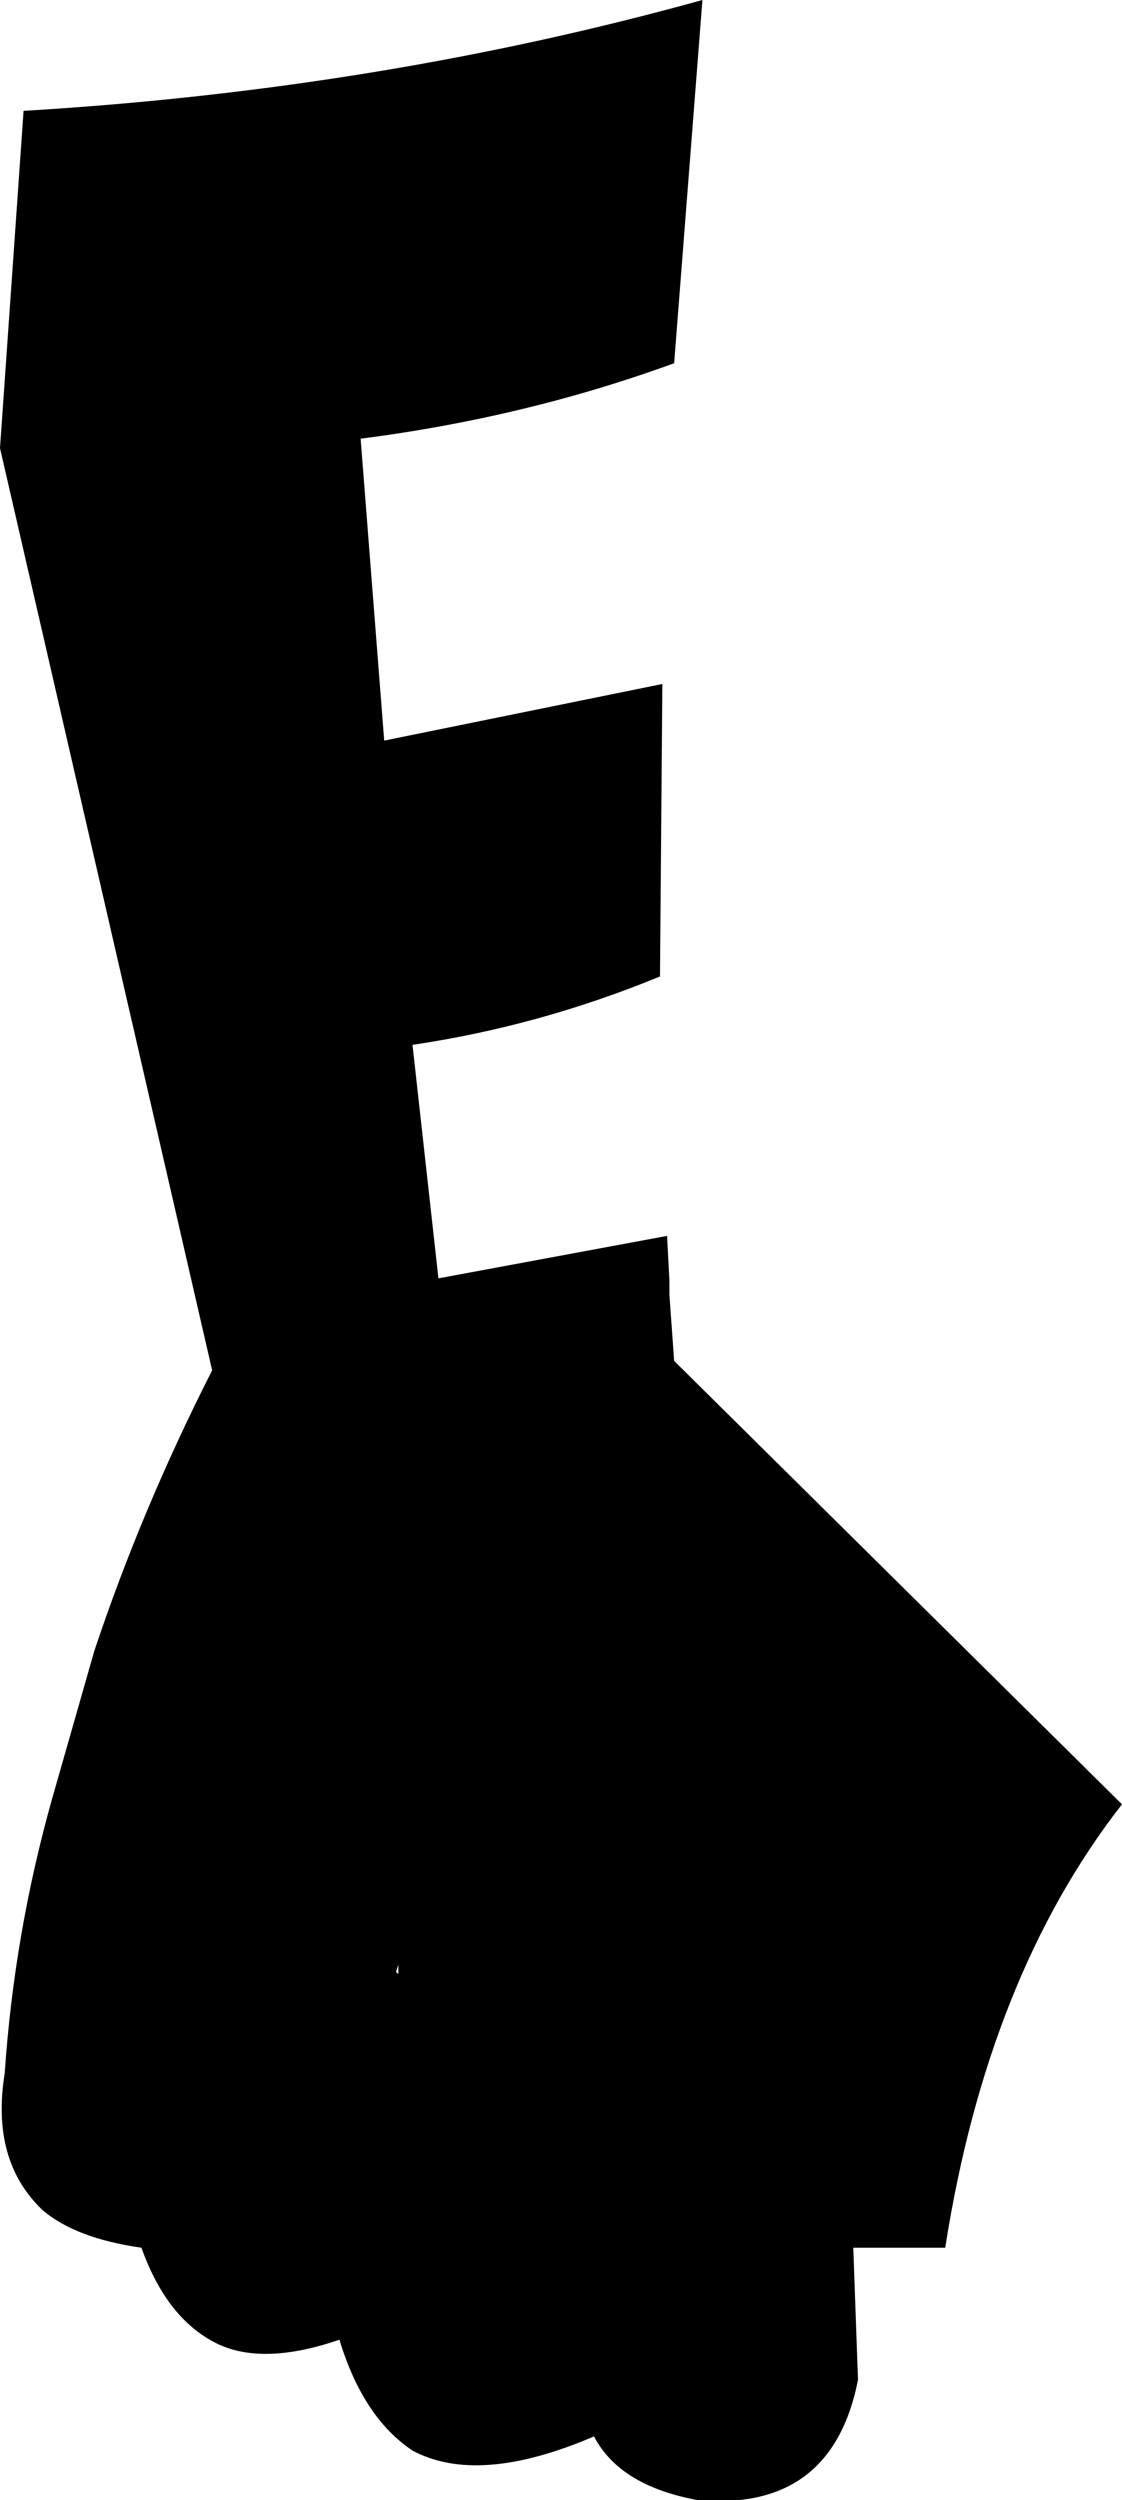 <?xml version="1.0" encoding="UTF-8" standalone="no"?>
<svg xmlns:xlink="http://www.w3.org/1999/xlink" height="53.0px" width="23.8px" xmlns="http://www.w3.org/2000/svg">
  <g transform="matrix(1.0, 0.0, 0.0, 1.0, -237.45, -232.8)">
    <path d="M251.75 240.5 Q248.6 241.65 245.1 242.1 L245.6 248.5 251.5 247.3 251.45 253.5 Q248.9 254.55 246.2 254.95 L246.75 259.9 251.6 259.0 251.65 259.95 251.65 260.25 251.75 261.65 261.25 271.05 Q258.4 274.7 257.5 280.45 L255.55 280.45 255.65 283.25 Q255.1 286.05 252.25 285.8 250.6 285.5 250.05 284.45 247.6 285.5 246.2 284.75 245.15 284.05 244.65 282.4 242.9 283.0 241.9 282.4 240.95 281.85 240.45 280.45 239.05 280.25 238.35 279.65 237.25 278.6 237.55 276.75 237.75 273.8 238.55 270.95 L239.45 267.8 Q240.45 264.8 241.95 261.85 L237.45 242.3 237.95 235.15 Q245.5 234.7 252.35 232.8 L251.75 240.5 M245.9 274.45 L245.85 274.6 245.9 274.65 245.9 274.45" fill="#000000" fill-rule="evenodd" stroke="none"/>
  </g>
</svg>
